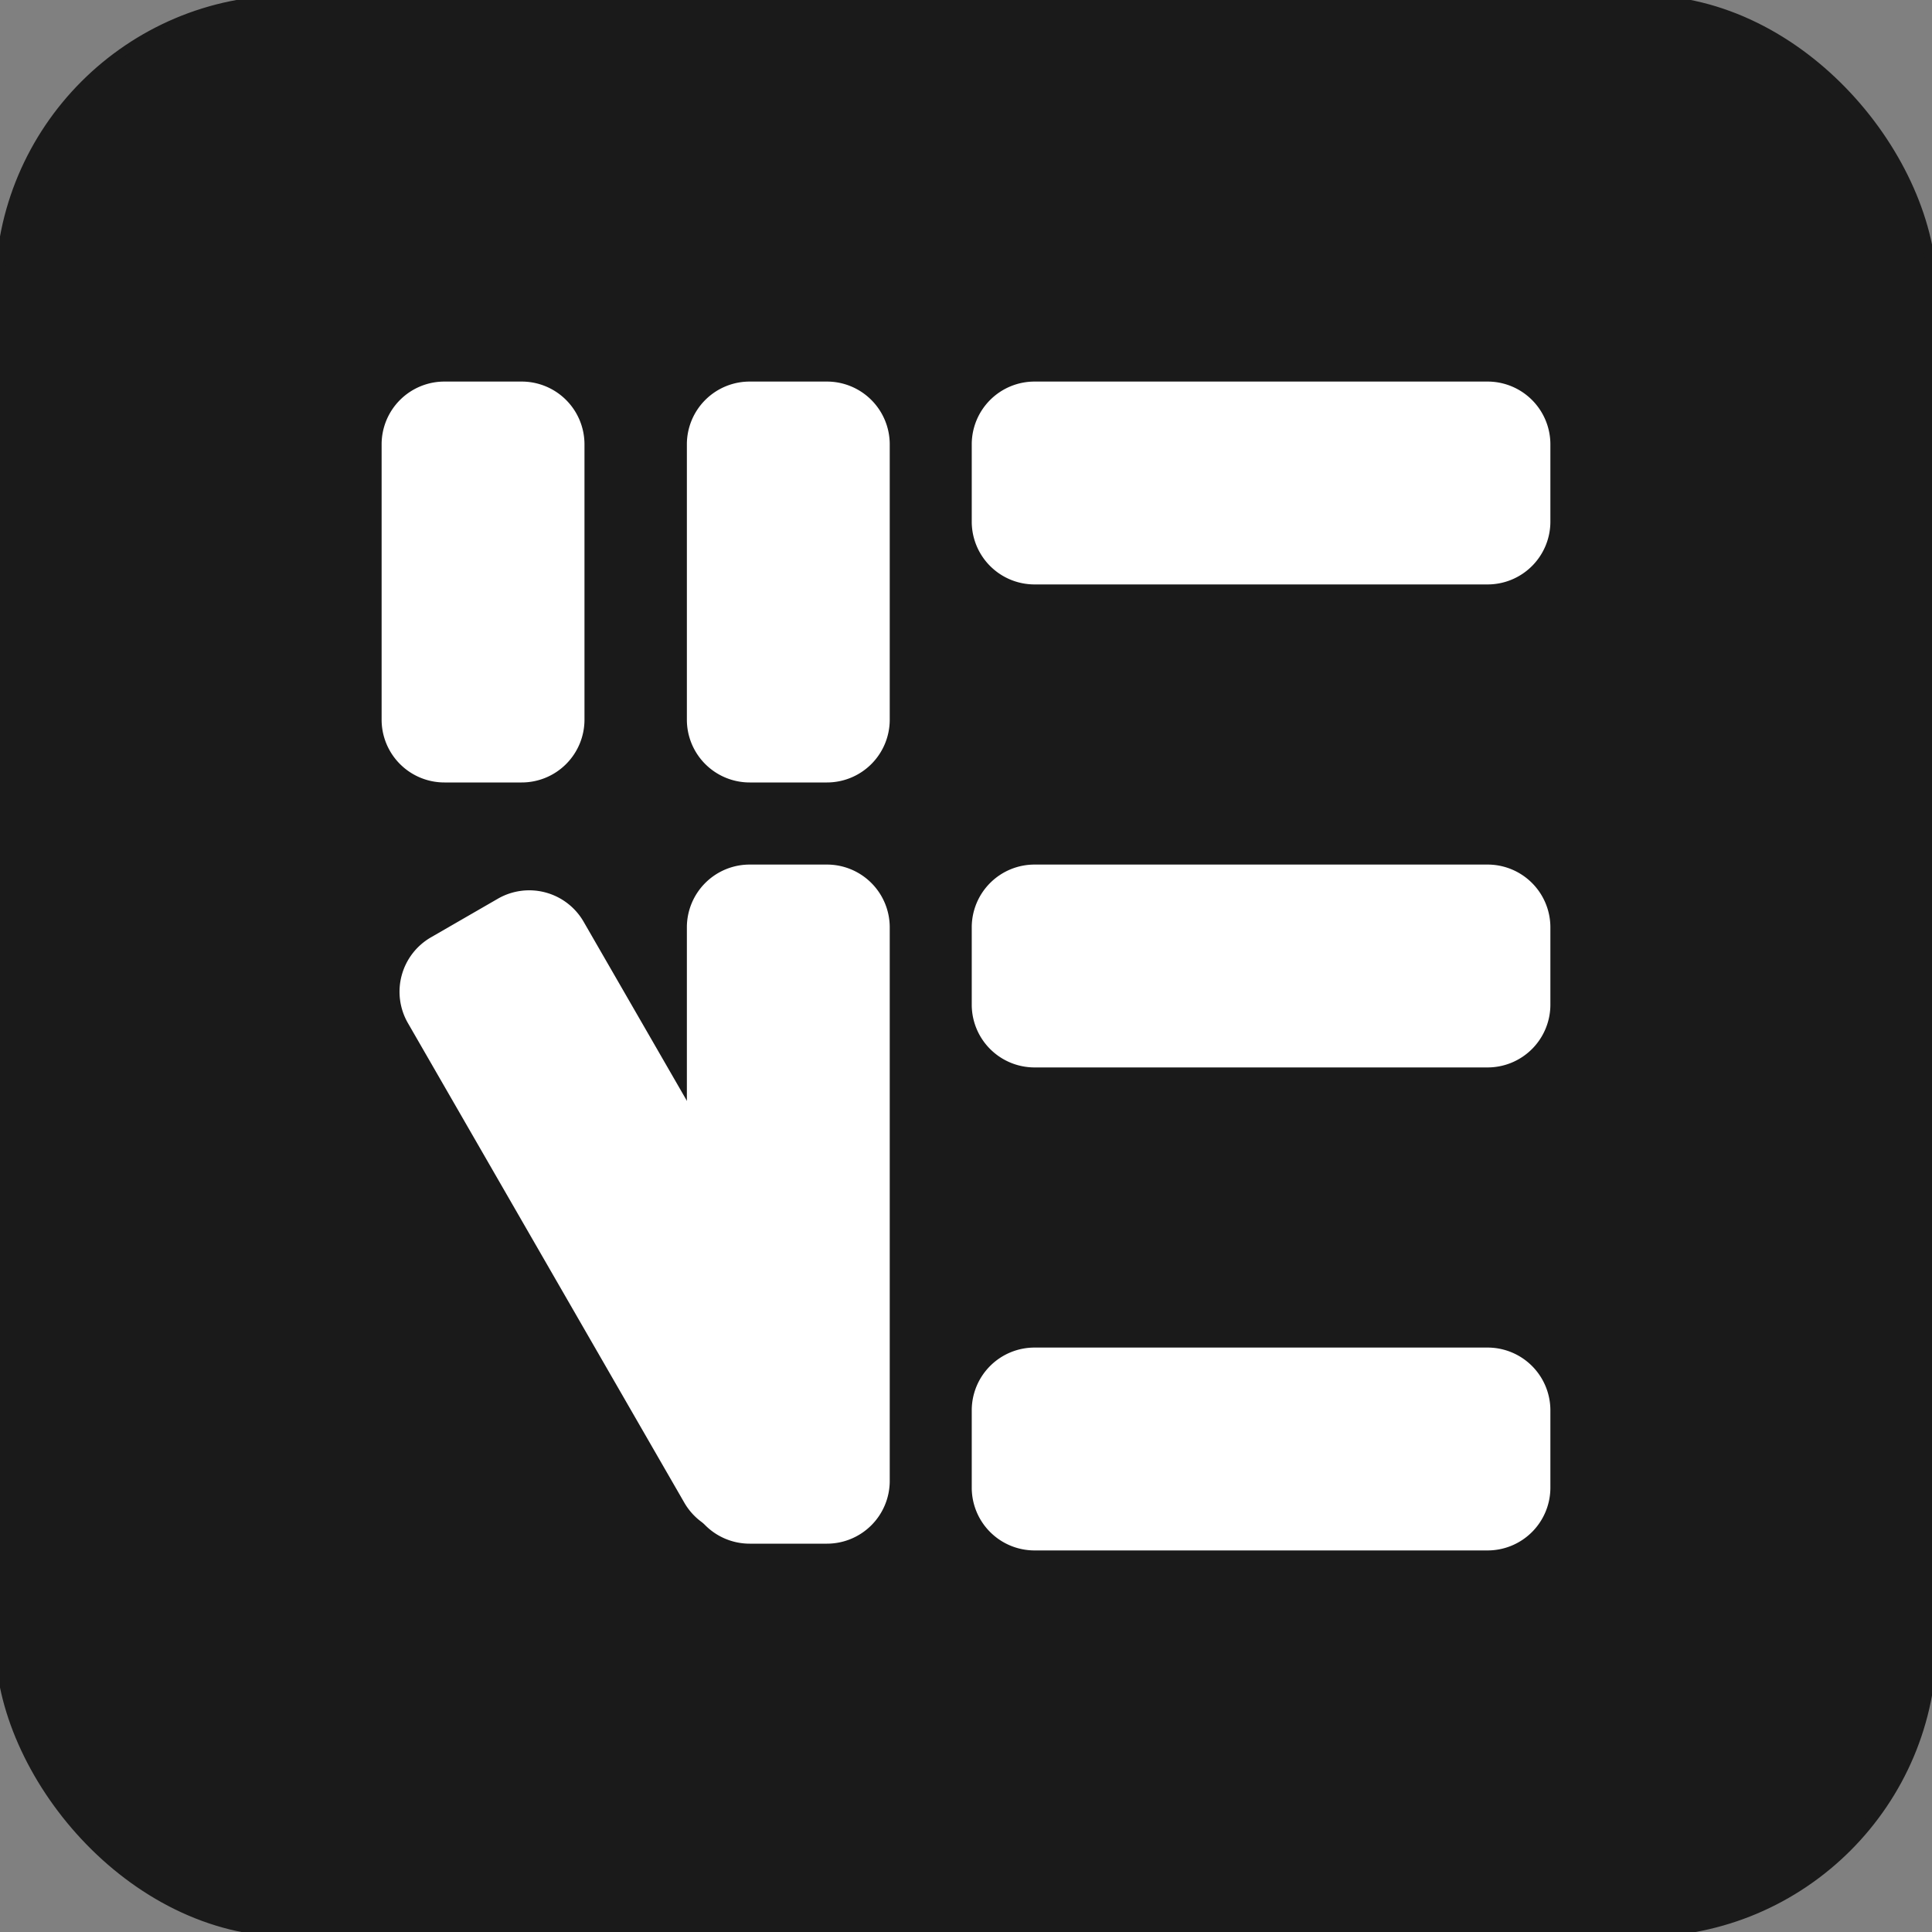 <svg width="200" height="200" xmlns="http://www.w3.org/2000/svg">

 <rect width="100%" height="100%" fill="#808080" stroke="none"/>

 <g>
  <title>Layer 1</title>
  <rect stroke="#1a1a1a" rx="30" id="svg_5" height="200" width="200" y="0" x="0" fill="#1a1a1a"/>
  <g id="svg_6">
   <path id="svg_3" fill="#fff" stroke="#fff" d="m101.095,146a6,6 0 0 1 6,-6l46.9,0a6,6 0 0 1 6,6l0,8a6,6 0 0 1 -6,6l-46.9,0a6,6 0 0 1 -6,-6l0,-8zm0,-50a6,6 0 0 1 6,-6l46.9,0a6,6 0 0 1 6,6l0,8a6,6 0 0 1 -6,6l-46.9,0a6,6 0 0 1 -6,-6l0,-8zm0,-50a6,6 0 0 1 6,-6l46.9,0a6,6 0 0 1 6,6l0,8a6,6 0 0 1 -6,6l-46.9,0a6,6 0 0 1 -6,-6l0,-8zm-15.49,44a6,6 0 0 1 6,6l0,57.3a6,6 0 0 1 -6,6l-8,0a6,6 0 0 1 -6,-6l0,-57.3a6,6 0 0 1 6,-6l8,0zm0,-50a6,6 0 0 1 6,6l0,28.5a6,6 0 0 1 -6,6l-8,0a6,6 0 0 1 -6,-6l0,-28.5a6,6 0 0 1 6,-6l8,0z"/>
   <path id="svg_4" fill="#fff" stroke="#fff" d="m51.785,93.47a6,6 0 0 1 8.2,2.2l28.62,49.64a6,6 0 0 1 -2.2,8.2l-6.93,4a6,6 0 0 1 -8.2,-2.2l-28.62,-49.66a6,6 0 0 1 2.2,-8.18l6.93,-4zm2.22,-53.47a6,6 0 0 1 6,6l0,28.5a6,6 0 0 1 -6,6l-8,0a6,6 0 0 1 -6,-6l0,-28.5a6,6 0 0 1 6,-6l8,0z"/>
  </g>
 </g>
</svg>